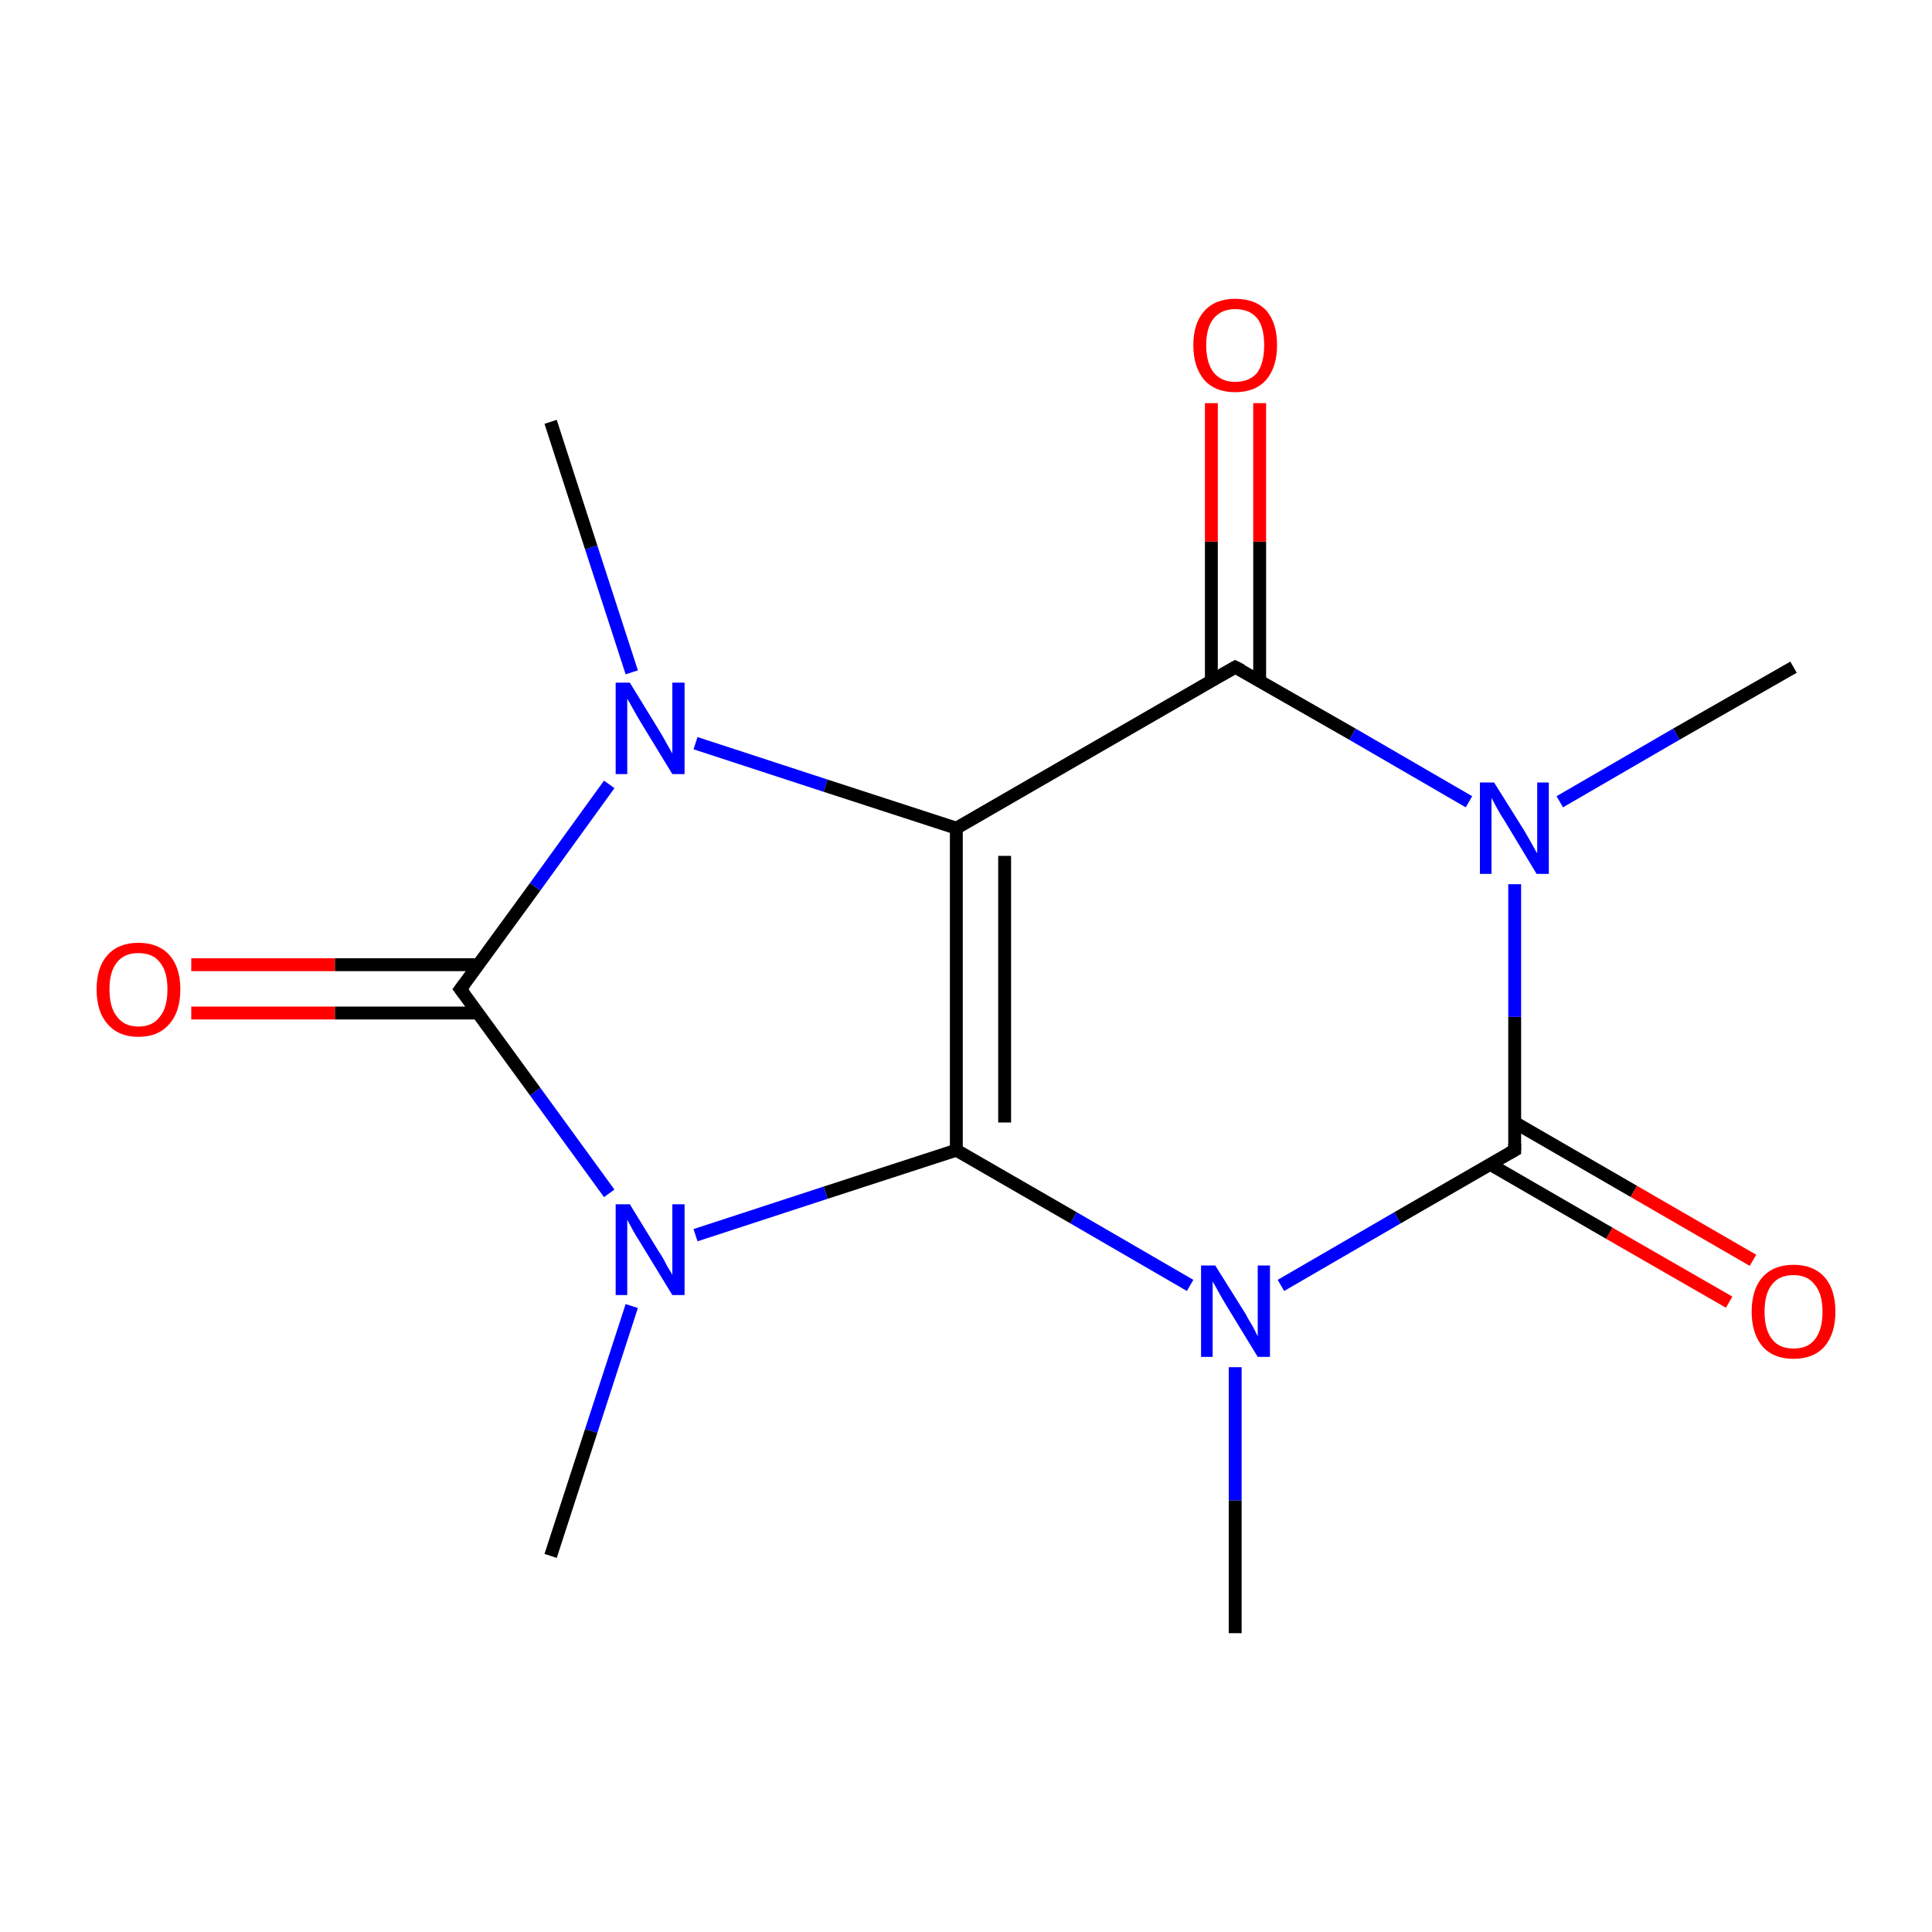 <?xml version='1.0' encoding='iso-8859-1'?>
<svg version='1.1' baseProfile='full'
              xmlns='http://www.w3.org/2000/svg'
                      xmlns:rdkit='http://www.rdkit.org/xml'
                      xmlns:xlink='http://www.w3.org/1999/xlink'
                  xml:space='preserve'
width='300px' height='300px' viewBox='0 0 300 300'>
<!-- END OF HEADER -->
<rect style='opacity:1.0;fill:#FFFFFF;stroke:none' width='300.0' height='300.0' x='0.0' y='0.0'> </rect>
<path class='bond-0 atom-0 atom-1' d='M 278.5,103.6 L 260.3,114.0' style='fill:none;fill-rule:evenodd;stroke:#000000;stroke-width:2.0px;stroke-linecap:butt;stroke-linejoin:miter;stroke-opacity:1' />
<path class='bond-0 atom-0 atom-1' d='M 260.3,114.0 L 242.2,124.5' style='fill:none;fill-rule:evenodd;stroke:#0000FF;stroke-width:2.0px;stroke-linecap:butt;stroke-linejoin:miter;stroke-opacity:1' />
<path class='bond-1 atom-1 atom-2' d='M 228.1,124.5 L 210.0,114.0' style='fill:none;fill-rule:evenodd;stroke:#0000FF;stroke-width:2.0px;stroke-linecap:butt;stroke-linejoin:miter;stroke-opacity:1' />
<path class='bond-1 atom-1 atom-2' d='M 210.0,114.0 L 191.8,103.6' style='fill:none;fill-rule:evenodd;stroke:#000000;stroke-width:2.0px;stroke-linecap:butt;stroke-linejoin:miter;stroke-opacity:1' />
<path class='bond-2 atom-2 atom-3' d='M 195.6,105.7 L 195.6,84.1' style='fill:none;fill-rule:evenodd;stroke:#000000;stroke-width:2.0px;stroke-linecap:butt;stroke-linejoin:miter;stroke-opacity:1' />
<path class='bond-2 atom-2 atom-3' d='M 195.6,84.1 L 195.6,62.6' style='fill:none;fill-rule:evenodd;stroke:#FF0000;stroke-width:2.0px;stroke-linecap:butt;stroke-linejoin:miter;stroke-opacity:1' />
<path class='bond-2 atom-2 atom-3' d='M 188.1,105.7 L 188.1,84.1' style='fill:none;fill-rule:evenodd;stroke:#000000;stroke-width:2.0px;stroke-linecap:butt;stroke-linejoin:miter;stroke-opacity:1' />
<path class='bond-2 atom-2 atom-3' d='M 188.1,84.1 L 188.1,62.6' style='fill:none;fill-rule:evenodd;stroke:#FF0000;stroke-width:2.0px;stroke-linecap:butt;stroke-linejoin:miter;stroke-opacity:1' />
<path class='bond-3 atom-2 atom-4' d='M 191.8,103.6 L 148.5,128.6' style='fill:none;fill-rule:evenodd;stroke:#000000;stroke-width:2.0px;stroke-linecap:butt;stroke-linejoin:miter;stroke-opacity:1' />
<path class='bond-4 atom-4 atom-5' d='M 148.5,128.6 L 148.5,178.6' style='fill:none;fill-rule:evenodd;stroke:#000000;stroke-width:2.0px;stroke-linecap:butt;stroke-linejoin:miter;stroke-opacity:1' />
<path class='bond-4 atom-4 atom-5' d='M 156.0,132.9 L 156.0,174.3' style='fill:none;fill-rule:evenodd;stroke:#000000;stroke-width:2.0px;stroke-linecap:butt;stroke-linejoin:miter;stroke-opacity:1' />
<path class='bond-5 atom-5 atom-6' d='M 148.5,178.6 L 166.7,189.1' style='fill:none;fill-rule:evenodd;stroke:#000000;stroke-width:2.0px;stroke-linecap:butt;stroke-linejoin:miter;stroke-opacity:1' />
<path class='bond-5 atom-5 atom-6' d='M 166.7,189.1 L 184.8,199.6' style='fill:none;fill-rule:evenodd;stroke:#0000FF;stroke-width:2.0px;stroke-linecap:butt;stroke-linejoin:miter;stroke-opacity:1' />
<path class='bond-6 atom-6 atom-7' d='M 191.8,212.3 L 191.8,233.0' style='fill:none;fill-rule:evenodd;stroke:#0000FF;stroke-width:2.0px;stroke-linecap:butt;stroke-linejoin:miter;stroke-opacity:1' />
<path class='bond-6 atom-6 atom-7' d='M 191.8,233.0 L 191.8,253.6' style='fill:none;fill-rule:evenodd;stroke:#000000;stroke-width:2.0px;stroke-linecap:butt;stroke-linejoin:miter;stroke-opacity:1' />
<path class='bond-7 atom-6 atom-8' d='M 198.9,199.6 L 217.0,189.1' style='fill:none;fill-rule:evenodd;stroke:#0000FF;stroke-width:2.0px;stroke-linecap:butt;stroke-linejoin:miter;stroke-opacity:1' />
<path class='bond-7 atom-6 atom-8' d='M 217.0,189.1 L 235.2,178.6' style='fill:none;fill-rule:evenodd;stroke:#000000;stroke-width:2.0px;stroke-linecap:butt;stroke-linejoin:miter;stroke-opacity:1' />
<path class='bond-8 atom-8 atom-9' d='M 231.4,180.8 L 249.9,191.5' style='fill:none;fill-rule:evenodd;stroke:#000000;stroke-width:2.0px;stroke-linecap:butt;stroke-linejoin:miter;stroke-opacity:1' />
<path class='bond-8 atom-8 atom-9' d='M 249.9,191.5 L 268.5,202.2' style='fill:none;fill-rule:evenodd;stroke:#FF0000;stroke-width:2.0px;stroke-linecap:butt;stroke-linejoin:miter;stroke-opacity:1' />
<path class='bond-8 atom-8 atom-9' d='M 235.2,174.3 L 253.7,185.0' style='fill:none;fill-rule:evenodd;stroke:#000000;stroke-width:2.0px;stroke-linecap:butt;stroke-linejoin:miter;stroke-opacity:1' />
<path class='bond-8 atom-8 atom-9' d='M 253.7,185.0 L 272.2,195.7' style='fill:none;fill-rule:evenodd;stroke:#FF0000;stroke-width:2.0px;stroke-linecap:butt;stroke-linejoin:miter;stroke-opacity:1' />
<path class='bond-9 atom-5 atom-10' d='M 148.5,178.6 L 128.2,185.2' style='fill:none;fill-rule:evenodd;stroke:#000000;stroke-width:2.0px;stroke-linecap:butt;stroke-linejoin:miter;stroke-opacity:1' />
<path class='bond-9 atom-5 atom-10' d='M 128.2,185.2 L 108.0,191.8' style='fill:none;fill-rule:evenodd;stroke:#0000FF;stroke-width:2.0px;stroke-linecap:butt;stroke-linejoin:miter;stroke-opacity:1' />
<path class='bond-10 atom-10 atom-11' d='M 98.1,202.8 L 91.8,222.2' style='fill:none;fill-rule:evenodd;stroke:#0000FF;stroke-width:2.0px;stroke-linecap:butt;stroke-linejoin:miter;stroke-opacity:1' />
<path class='bond-10 atom-10 atom-11' d='M 91.8,222.2 L 85.5,241.6' style='fill:none;fill-rule:evenodd;stroke:#000000;stroke-width:2.0px;stroke-linecap:butt;stroke-linejoin:miter;stroke-opacity:1' />
<path class='bond-11 atom-10 atom-12' d='M 94.6,185.3 L 83.1,169.5' style='fill:none;fill-rule:evenodd;stroke:#0000FF;stroke-width:2.0px;stroke-linecap:butt;stroke-linejoin:miter;stroke-opacity:1' />
<path class='bond-11 atom-10 atom-12' d='M 83.1,169.5 L 71.5,153.6' style='fill:none;fill-rule:evenodd;stroke:#000000;stroke-width:2.0px;stroke-linecap:butt;stroke-linejoin:miter;stroke-opacity:1' />
<path class='bond-12 atom-12 atom-13' d='M 74.3,149.8 L 52.0,149.8' style='fill:none;fill-rule:evenodd;stroke:#000000;stroke-width:2.0px;stroke-linecap:butt;stroke-linejoin:miter;stroke-opacity:1' />
<path class='bond-12 atom-12 atom-13' d='M 52.0,149.8 L 29.7,149.8' style='fill:none;fill-rule:evenodd;stroke:#FF0000;stroke-width:2.0px;stroke-linecap:butt;stroke-linejoin:miter;stroke-opacity:1' />
<path class='bond-12 atom-12 atom-13' d='M 74.3,157.3 L 52.0,157.3' style='fill:none;fill-rule:evenodd;stroke:#000000;stroke-width:2.0px;stroke-linecap:butt;stroke-linejoin:miter;stroke-opacity:1' />
<path class='bond-12 atom-12 atom-13' d='M 52.0,157.3 L 29.7,157.3' style='fill:none;fill-rule:evenodd;stroke:#FF0000;stroke-width:2.0px;stroke-linecap:butt;stroke-linejoin:miter;stroke-opacity:1' />
<path class='bond-13 atom-12 atom-14' d='M 71.5,153.6 L 83.1,137.7' style='fill:none;fill-rule:evenodd;stroke:#000000;stroke-width:2.0px;stroke-linecap:butt;stroke-linejoin:miter;stroke-opacity:1' />
<path class='bond-13 atom-12 atom-14' d='M 83.1,137.7 L 94.6,121.8' style='fill:none;fill-rule:evenodd;stroke:#0000FF;stroke-width:2.0px;stroke-linecap:butt;stroke-linejoin:miter;stroke-opacity:1' />
<path class='bond-14 atom-14 atom-15' d='M 98.1,104.4 L 91.8,85.0' style='fill:none;fill-rule:evenodd;stroke:#0000FF;stroke-width:2.0px;stroke-linecap:butt;stroke-linejoin:miter;stroke-opacity:1' />
<path class='bond-14 atom-14 atom-15' d='M 91.8,85.0 L 85.5,65.5' style='fill:none;fill-rule:evenodd;stroke:#000000;stroke-width:2.0px;stroke-linecap:butt;stroke-linejoin:miter;stroke-opacity:1' />
<path class='bond-15 atom-8 atom-1' d='M 235.2,178.6 L 235.2,157.9' style='fill:none;fill-rule:evenodd;stroke:#000000;stroke-width:2.0px;stroke-linecap:butt;stroke-linejoin:miter;stroke-opacity:1' />
<path class='bond-15 atom-8 atom-1' d='M 235.2,157.9 L 235.2,137.3' style='fill:none;fill-rule:evenodd;stroke:#0000FF;stroke-width:2.0px;stroke-linecap:butt;stroke-linejoin:miter;stroke-opacity:1' />
<path class='bond-16 atom-14 atom-4' d='M 108.0,115.4 L 128.2,122.0' style='fill:none;fill-rule:evenodd;stroke:#0000FF;stroke-width:2.0px;stroke-linecap:butt;stroke-linejoin:miter;stroke-opacity:1' />
<path class='bond-16 atom-14 atom-4' d='M 128.2,122.0 L 148.5,128.6' style='fill:none;fill-rule:evenodd;stroke:#000000;stroke-width:2.0px;stroke-linecap:butt;stroke-linejoin:miter;stroke-opacity:1' />
<path d='M 192.8,104.1 L 191.8,103.6 L 189.7,104.8' style='fill:none;stroke:#000000;stroke-width:2.0px;stroke-linecap:butt;stroke-linejoin:miter;stroke-miterlimit:10;stroke-opacity:1;' />
<path d='M 234.3,179.1 L 235.2,178.6 L 235.2,177.6' style='fill:none;stroke:#000000;stroke-width:2.0px;stroke-linecap:butt;stroke-linejoin:miter;stroke-miterlimit:10;stroke-opacity:1;' />
<path d='M 72.1,154.4 L 71.5,153.6 L 72.1,152.8' style='fill:none;stroke:#000000;stroke-width:2.0px;stroke-linecap:butt;stroke-linejoin:miter;stroke-miterlimit:10;stroke-opacity:1;' />
<path class='atom-1' d='M 232.0 121.5
L 236.7 129.0
Q 237.1 129.7, 237.9 131.1
Q 238.6 132.4, 238.7 132.5
L 238.7 121.5
L 240.5 121.5
L 240.5 135.7
L 238.6 135.7
L 233.6 127.4
Q 233.0 126.5, 232.4 125.4
Q 231.8 124.3, 231.6 123.9
L 231.6 135.7
L 229.8 135.7
L 229.8 121.5
L 232.0 121.5
' fill='#0000FF'/>
<path class='atom-3' d='M 185.3 53.6
Q 185.3 50.2, 187.0 48.3
Q 188.7 46.4, 191.8 46.4
Q 195.0 46.4, 196.7 48.3
Q 198.3 50.2, 198.3 53.6
Q 198.3 57.0, 196.6 59.0
Q 194.9 60.9, 191.8 60.9
Q 188.7 60.9, 187.0 59.0
Q 185.3 57.0, 185.3 53.6
M 191.8 59.3
Q 194.0 59.3, 195.2 57.9
Q 196.3 56.4, 196.3 53.6
Q 196.3 50.8, 195.2 49.4
Q 194.0 48.0, 191.8 48.0
Q 189.7 48.0, 188.5 49.4
Q 187.3 50.8, 187.3 53.6
Q 187.3 56.4, 188.5 57.9
Q 189.7 59.3, 191.8 59.3
' fill='#FF0000'/>
<path class='atom-6' d='M 188.7 196.5
L 193.4 204.0
Q 193.8 204.8, 194.6 206.1
Q 195.3 207.5, 195.3 207.5
L 195.3 196.5
L 197.2 196.5
L 197.2 210.7
L 195.3 210.7
L 190.3 202.5
Q 189.7 201.5, 189.1 200.4
Q 188.5 199.3, 188.3 199.0
L 188.3 210.7
L 186.5 210.7
L 186.5 196.5
L 188.7 196.5
' fill='#0000FF'/>
<path class='atom-9' d='M 272.0 203.7
Q 272.0 200.2, 273.7 198.3
Q 275.4 196.4, 278.5 196.4
Q 281.6 196.4, 283.3 198.3
Q 285.0 200.2, 285.0 203.7
Q 285.0 207.1, 283.3 209.1
Q 281.6 211.0, 278.5 211.0
Q 275.4 211.0, 273.7 209.1
Q 272.0 207.1, 272.0 203.7
M 278.5 209.4
Q 280.7 209.4, 281.8 208.0
Q 283.0 206.5, 283.0 203.7
Q 283.0 200.9, 281.8 199.5
Q 280.7 198.0, 278.5 198.0
Q 276.3 198.0, 275.2 199.4
Q 274.0 200.8, 274.0 203.7
Q 274.0 206.5, 275.2 208.0
Q 276.3 209.4, 278.5 209.4
' fill='#FF0000'/>
<path class='atom-10' d='M 97.8 187.0
L 102.4 194.5
Q 102.9 195.2, 103.6 196.6
Q 104.4 197.9, 104.4 198.0
L 104.4 187.0
L 106.3 187.0
L 106.3 201.1
L 104.4 201.1
L 99.4 192.9
Q 98.8 192.0, 98.2 190.9
Q 97.6 189.8, 97.4 189.4
L 97.4 201.1
L 95.6 201.1
L 95.6 187.0
L 97.8 187.0
' fill='#0000FF'/>
<path class='atom-13' d='M 15.0 153.6
Q 15.0 150.2, 16.7 148.3
Q 18.4 146.4, 21.5 146.4
Q 24.6 146.4, 26.3 148.3
Q 28.0 150.2, 28.0 153.6
Q 28.0 157.1, 26.3 159.0
Q 24.6 161.0, 21.5 161.0
Q 18.4 161.0, 16.7 159.0
Q 15.0 157.1, 15.0 153.6
M 21.5 159.4
Q 23.7 159.4, 24.8 157.9
Q 26.0 156.5, 26.0 153.6
Q 26.0 150.8, 24.8 149.4
Q 23.7 148.0, 21.5 148.0
Q 19.3 148.0, 18.2 149.4
Q 17.0 150.8, 17.0 153.6
Q 17.0 156.5, 18.2 157.9
Q 19.3 159.4, 21.5 159.4
' fill='#FF0000'/>
<path class='atom-14' d='M 97.8 106.0
L 102.4 113.5
Q 102.9 114.3, 103.6 115.6
Q 104.4 117.0, 104.4 117.0
L 104.4 106.0
L 106.3 106.0
L 106.3 120.2
L 104.4 120.2
L 99.4 112.0
Q 98.8 111.0, 98.2 109.9
Q 97.6 108.8, 97.4 108.5
L 97.4 120.2
L 95.6 120.2
L 95.6 106.0
L 97.8 106.0
' fill='#0000FF'/>
</svg>
